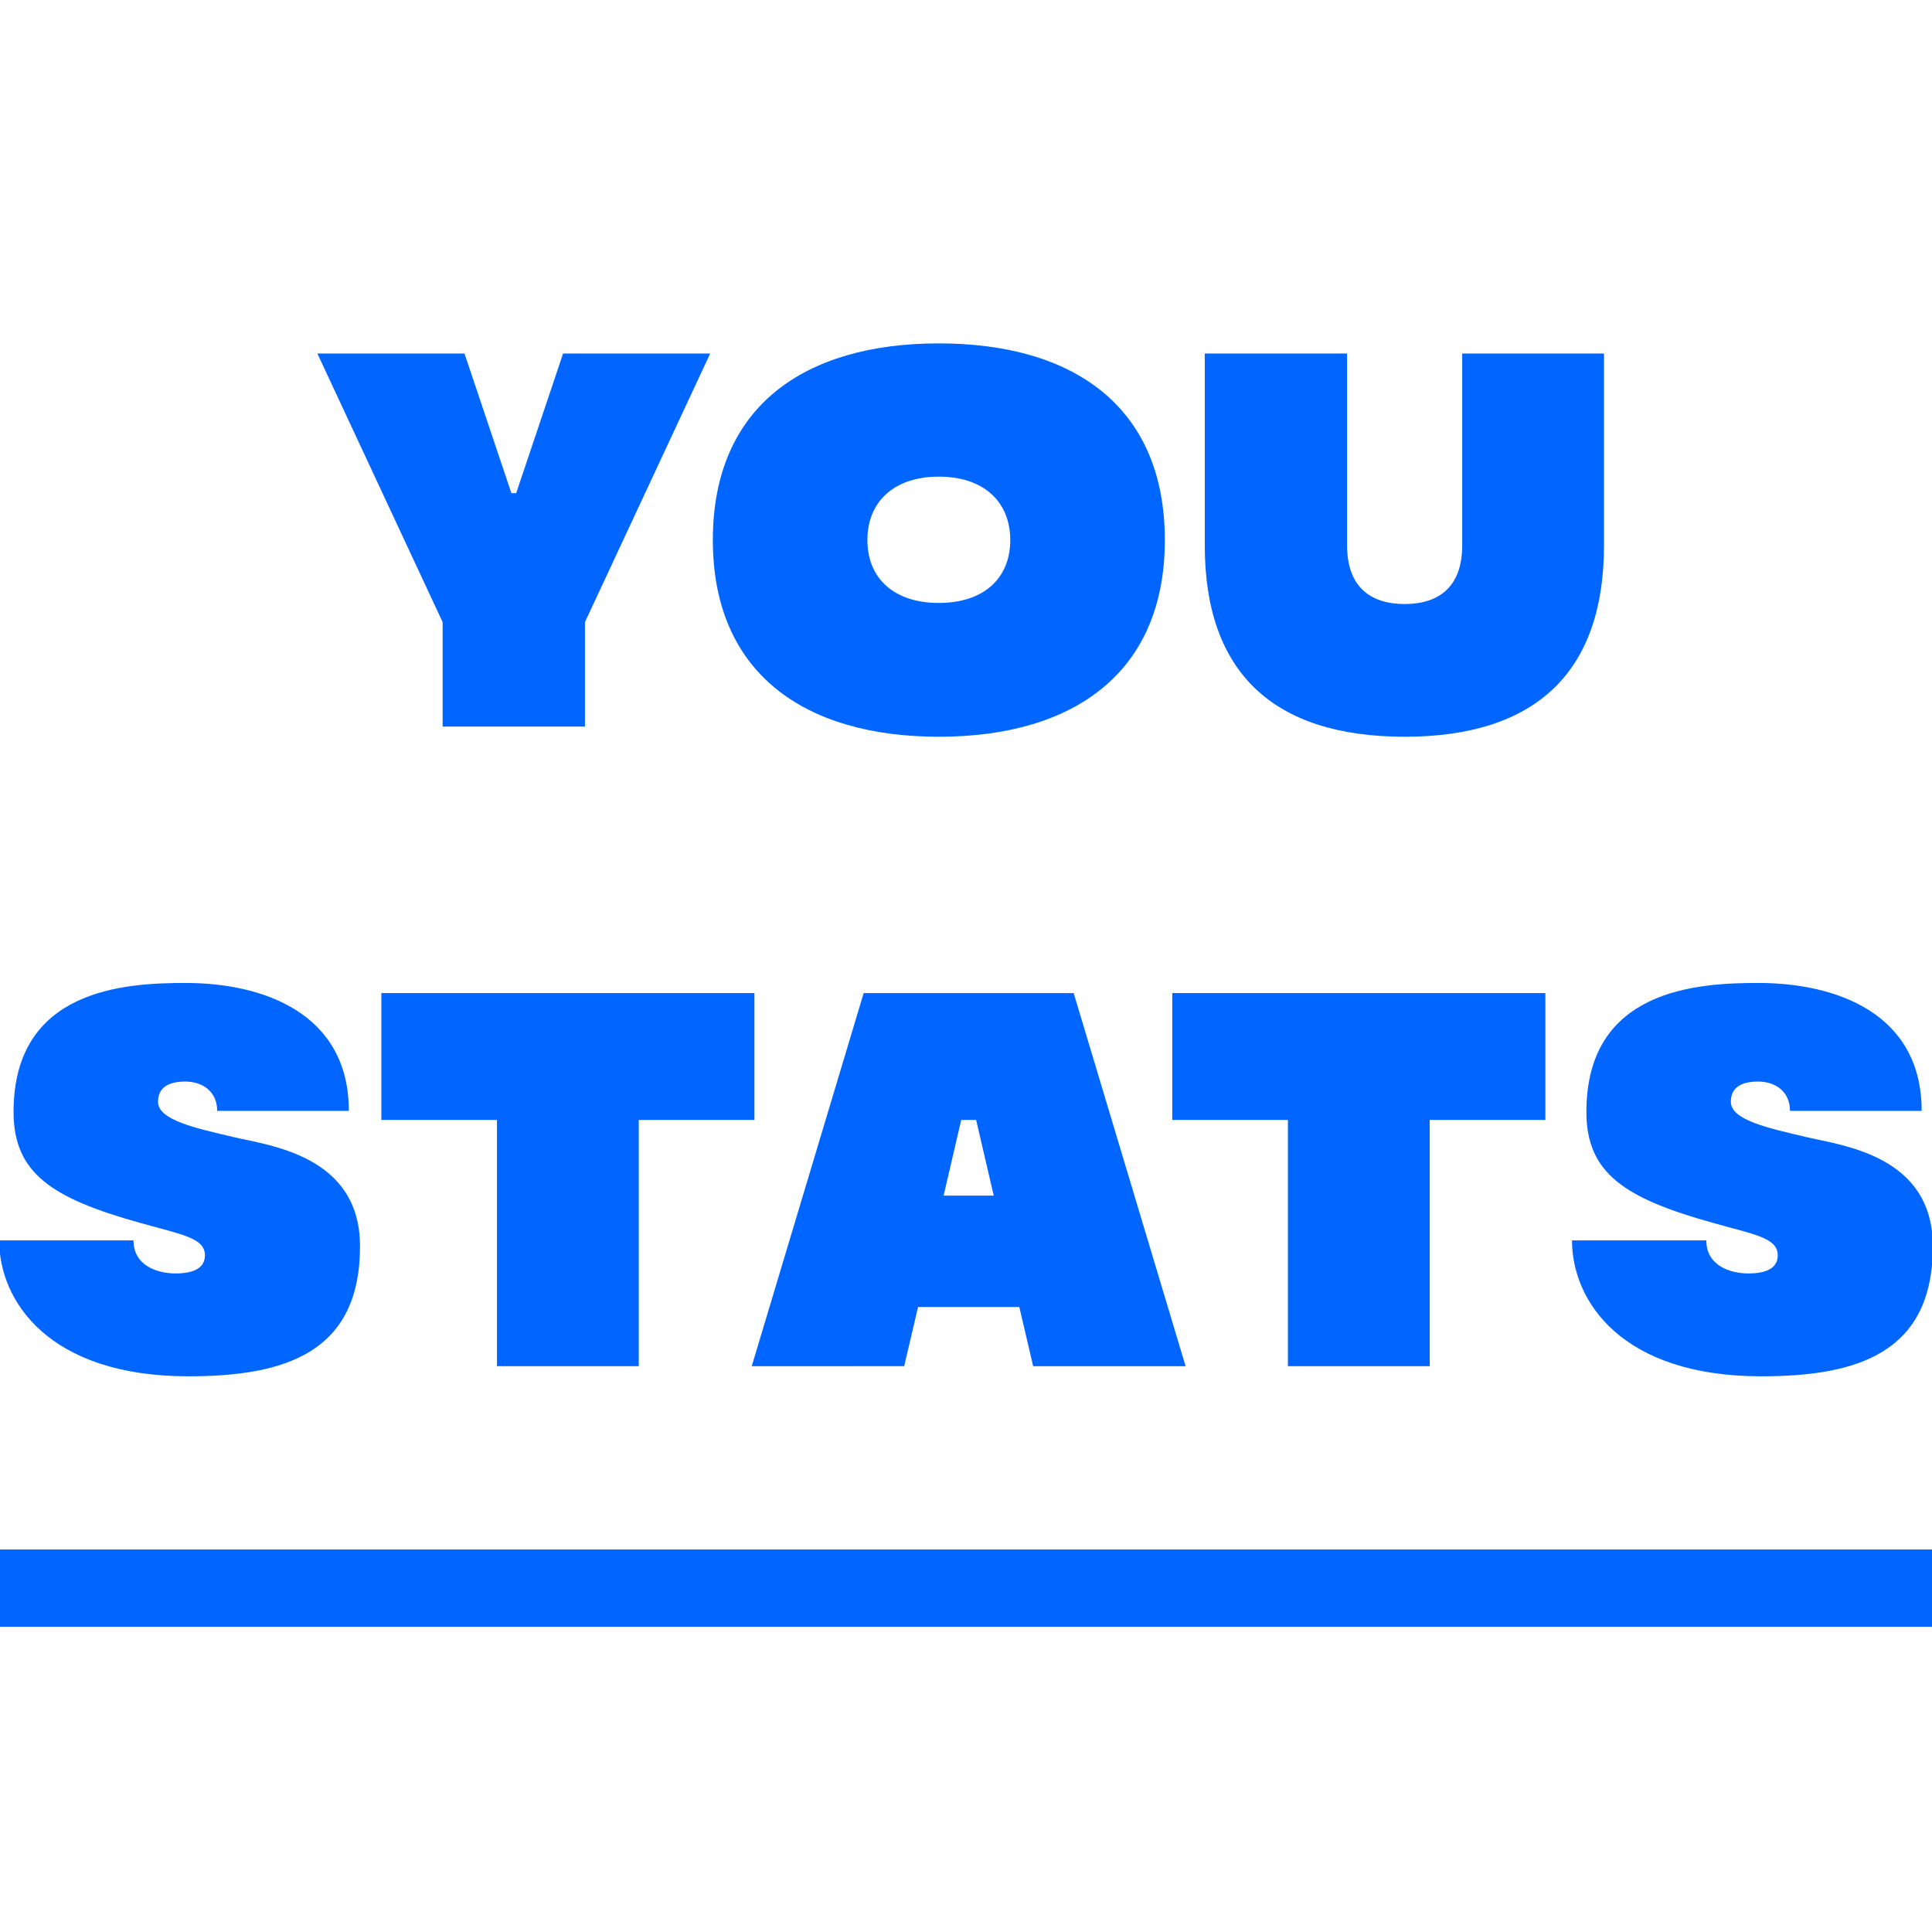 <?xml version="1.0" encoding="utf-8"?>
<!-- Generator: Adobe Illustrator 15.1.0, SVG Export Plug-In . SVG Version: 6.00 Build 0)  -->
<!DOCTYPE svg PUBLIC "-//W3C//DTD SVG 1.1//EN" "http://www.w3.org/Graphics/SVG/1.1/DTD/svg11.dtd">
<svg version="1.1" id="Calque_1" xmlns="http://www.w3.org/2000/svg" xmlns:xlink="http://www.w3.org/1999/xlink" x="0px" y="0px"
	 width="500px" height="500px" viewBox="0 0 500 500" enable-background="new 0 0 500 500" xml:space="preserve">
<g>
	<path fill="#0066FF" d="M151.383,161.01v27.036h-36.83V161.01L82.137,91.488h38.071l12.139,36.14h1.242l12.138-36.14h38.072
		L151.383,161.01z"/>
	<path fill="#0066FF" d="M301.457,139.767c0,34.348-23.588,50.9-58.487,50.9c-34.899,0-58.487-16.553-58.487-50.9
		c0-34.485,23.587-50.9,58.487-50.9C277.869,88.867,301.457,105.282,301.457,139.767z M261.454,139.767
		c0-9.932-6.897-16.415-18.484-16.415c-11.587,0-18.484,6.483-18.484,16.415c0,9.932,6.897,16.277,18.484,16.277
		C254.557,156.043,261.454,149.699,261.454,139.767z"/>
	<path fill="#0066FF" d="M415.112,91.488v49.658c0,32.692-17.519,49.521-51.59,49.521c-34.209,0-51.729-16.829-51.729-49.521V91.488
		h36.831v49.658c0,10.898,6.208,15.174,14.897,15.174c8.69,0,14.898-4.276,14.898-15.174V91.488H415.112z"/>
	<path fill="#0066FF" d="M-0.212,321.013c9.932,0,34.761,0,34.761,0c0,6.483,6.069,8.552,10.897,8.552
		c5.104,0,7.587-1.655,7.587-4.689c0-4.553-6.069-5.38-16.829-8.414c-22.76-6.346-32.692-12.828-32.692-28.692
		c0-31.864,28.83-33.382,44.555-33.382c19.864,0,42.21,7.725,42.21,33.105c-11.312,0-34.072,0-34.072,0
		c0-4.965-3.725-7.587-8.276-7.587c-4.276,0-7.035,1.518-7.035,5.242c0,4.829,10.207,6.897,19.449,9.104
		c9.242,2.207,32.83,4.69,32.83,28.278c0,27.587-19.45,33.657-44.417,33.657C12.478,356.188-0.212,336.6-0.212,321.013z"/>
	<path fill="#0066FF" d="M195.246,289.838h-29.933v63.729H128.62v-63.729H98.687v-32.83h96.559V289.838z"/>
	<path fill="#0066FF" d="M263.797,338.255h-26.208l-3.587,15.312H194.55l28.968-96.559h54.348l28.968,96.559h-39.451
		L263.797,338.255z M257.176,309.426l-4.553-19.588h-3.862l-4.552,19.588H257.176z"/>
	<path fill="#0066FF" d="M399.939,289.838h-29.934v63.729h-36.691v-63.729h-29.934v-32.83h96.559V289.838z"/>
	<path fill="#0066FF" d="M406.832,321.013c9.932,0,34.761,0,34.761,0c0,6.483,6.069,8.552,10.897,8.552
		c5.104,0,7.587-1.655,7.587-4.689c0-4.553-6.069-5.38-16.829-8.414c-22.761-6.346-32.691-12.828-32.691-28.692
		c0-31.864,28.829-33.382,44.555-33.382c19.863,0,42.21,7.725,42.21,33.105c-11.311,0-34.071,0-34.071,0
		c0-4.965-3.725-7.587-8.277-7.587c-4.275,0-7.034,1.518-7.034,5.242c0,4.829,10.207,6.897,19.449,9.104s32.83,4.69,32.83,28.278
		c0,27.587-19.449,33.657-44.417,33.657C419.522,356.188,406.832,336.6,406.832,321.013z"/>
</g>
<line fill="none" stroke="#0066FF" stroke-width="20" stroke-miterlimit="10" x1="0" y1="411" x2="500" y2="411"/>
</svg>
